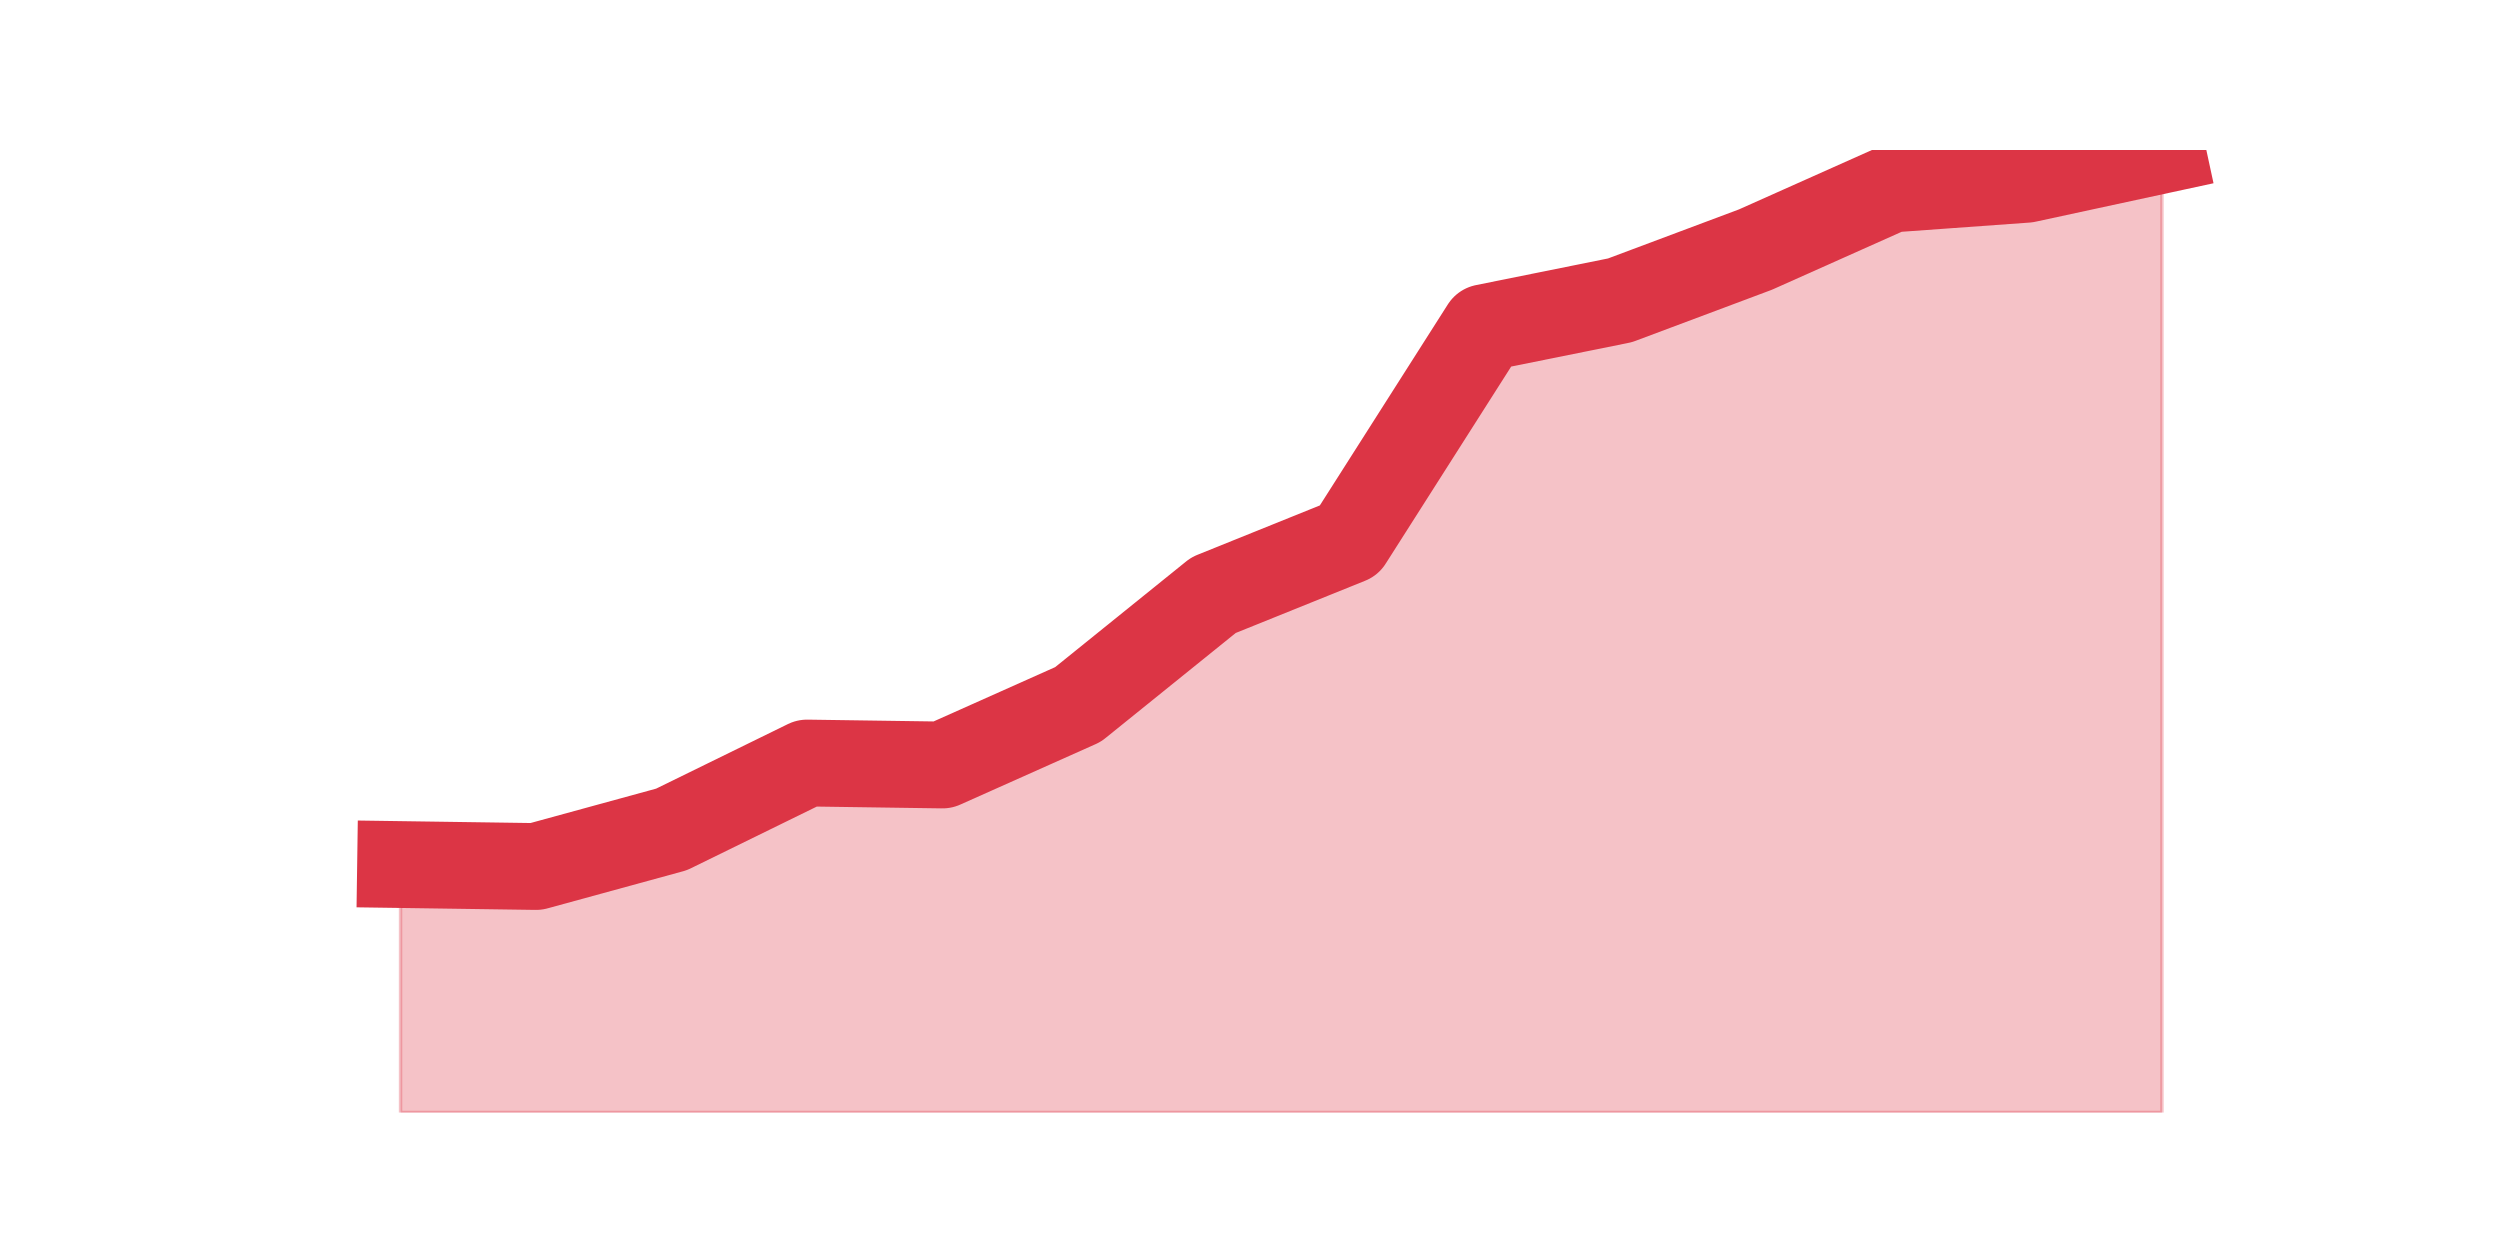 <?xml version="1.0" encoding="utf-8" standalone="no"?>
<!DOCTYPE svg PUBLIC "-//W3C//DTD SVG 1.1//EN"
  "http://www.w3.org/Graphics/SVG/1.1/DTD/svg11.dtd">
<svg height="360pt" version="1.1" viewBox="0 0 720 360" width="720pt" xmlns="http://www.w3.org/2000/svg" xmlns:xlink="http://www.w3.org/1999/xlink">
 <defs>
  <style type="text/css">*{stroke-linecap:butt;stroke-linejoin:round;}</style>
 </defs>
 <g id="figure_1">
  <g id="patch_1">
   <path d="M 0 360 
L 720 360 
L 720 0 
L 0 0 
z
" style="fill:none;"/>
  </g>
  <g id="axes_1">
   <g id="matplotlib.axis_1"/>
   <g id="matplotlib.axis_2"/>
   <g id="PolyCollection_1">
    <defs>
     <path d="M 115.364 -111.009 
L 115.364 -39.6 
L 154.385 -39.6 
L 193.406 -39.6 
L 232.427 -39.6 
L 271.448 -39.6 
L 310.469 -39.6 
L 349.49 -39.6 
L 388.51 -39.6 
L 427.531 -39.6 
L 466.552 -39.6 
L 505.573 -39.6 
L 544.594 -39.6 
L 583.615 -39.6 
L 622.636 -39.6 
L 622.636 -316.8 
L 622.636 -316.8 
L 583.615 -308.366 
L 544.594 -305.555 
L 505.573 -288.124 
L 466.552 -273.505 
L 427.531 -265.633 
L 388.51 -204.346 
L 349.49 -188.602 
L 310.469 -157.115 
L 271.448 -139.684 
L 232.427 -140.247 
L 193.406 -121.129 
L 154.385 -110.446 
L 115.364 -111.009 
z
" id="mea81d5129e" style="stroke:#dc3545;stroke-opacity:0.3;"/>
    </defs>
    <g clip-path="url(#pa8522af218)">
     <use style="fill:#dc3545;fill-opacity:0.3;stroke:#dc3545;stroke-opacity:0.3;" x="0" xlink:href="#mea81d5129e" y="360"/>
    </g>
   </g>
   <g id="line2d_1">
    <path clip-path="url(#pa8522af218)" d="M 115.364 248.991 
L 154.385 249.554 
L 193.406 238.871 
L 232.427 219.753 
L 271.448 220.316 
L 310.469 202.885 
L 349.49 171.398 
L 388.51 155.654 
L 427.531 94.367 
L 466.552 86.495 
L 505.573 71.876 
L 544.594 54.445 
L 583.615 51.634 
L 622.636 43.2 
" style="fill:none;stroke:#dc3545;stroke-linecap:square;stroke-width:25;"/>
   </g>
  </g>
 </g>
 <defs>
  <clipPath id="pa8522af218">
   <rect height="277.2" width="558" x="90" y="43.2"/>
  </clipPath>
 </defs>
</svg>
